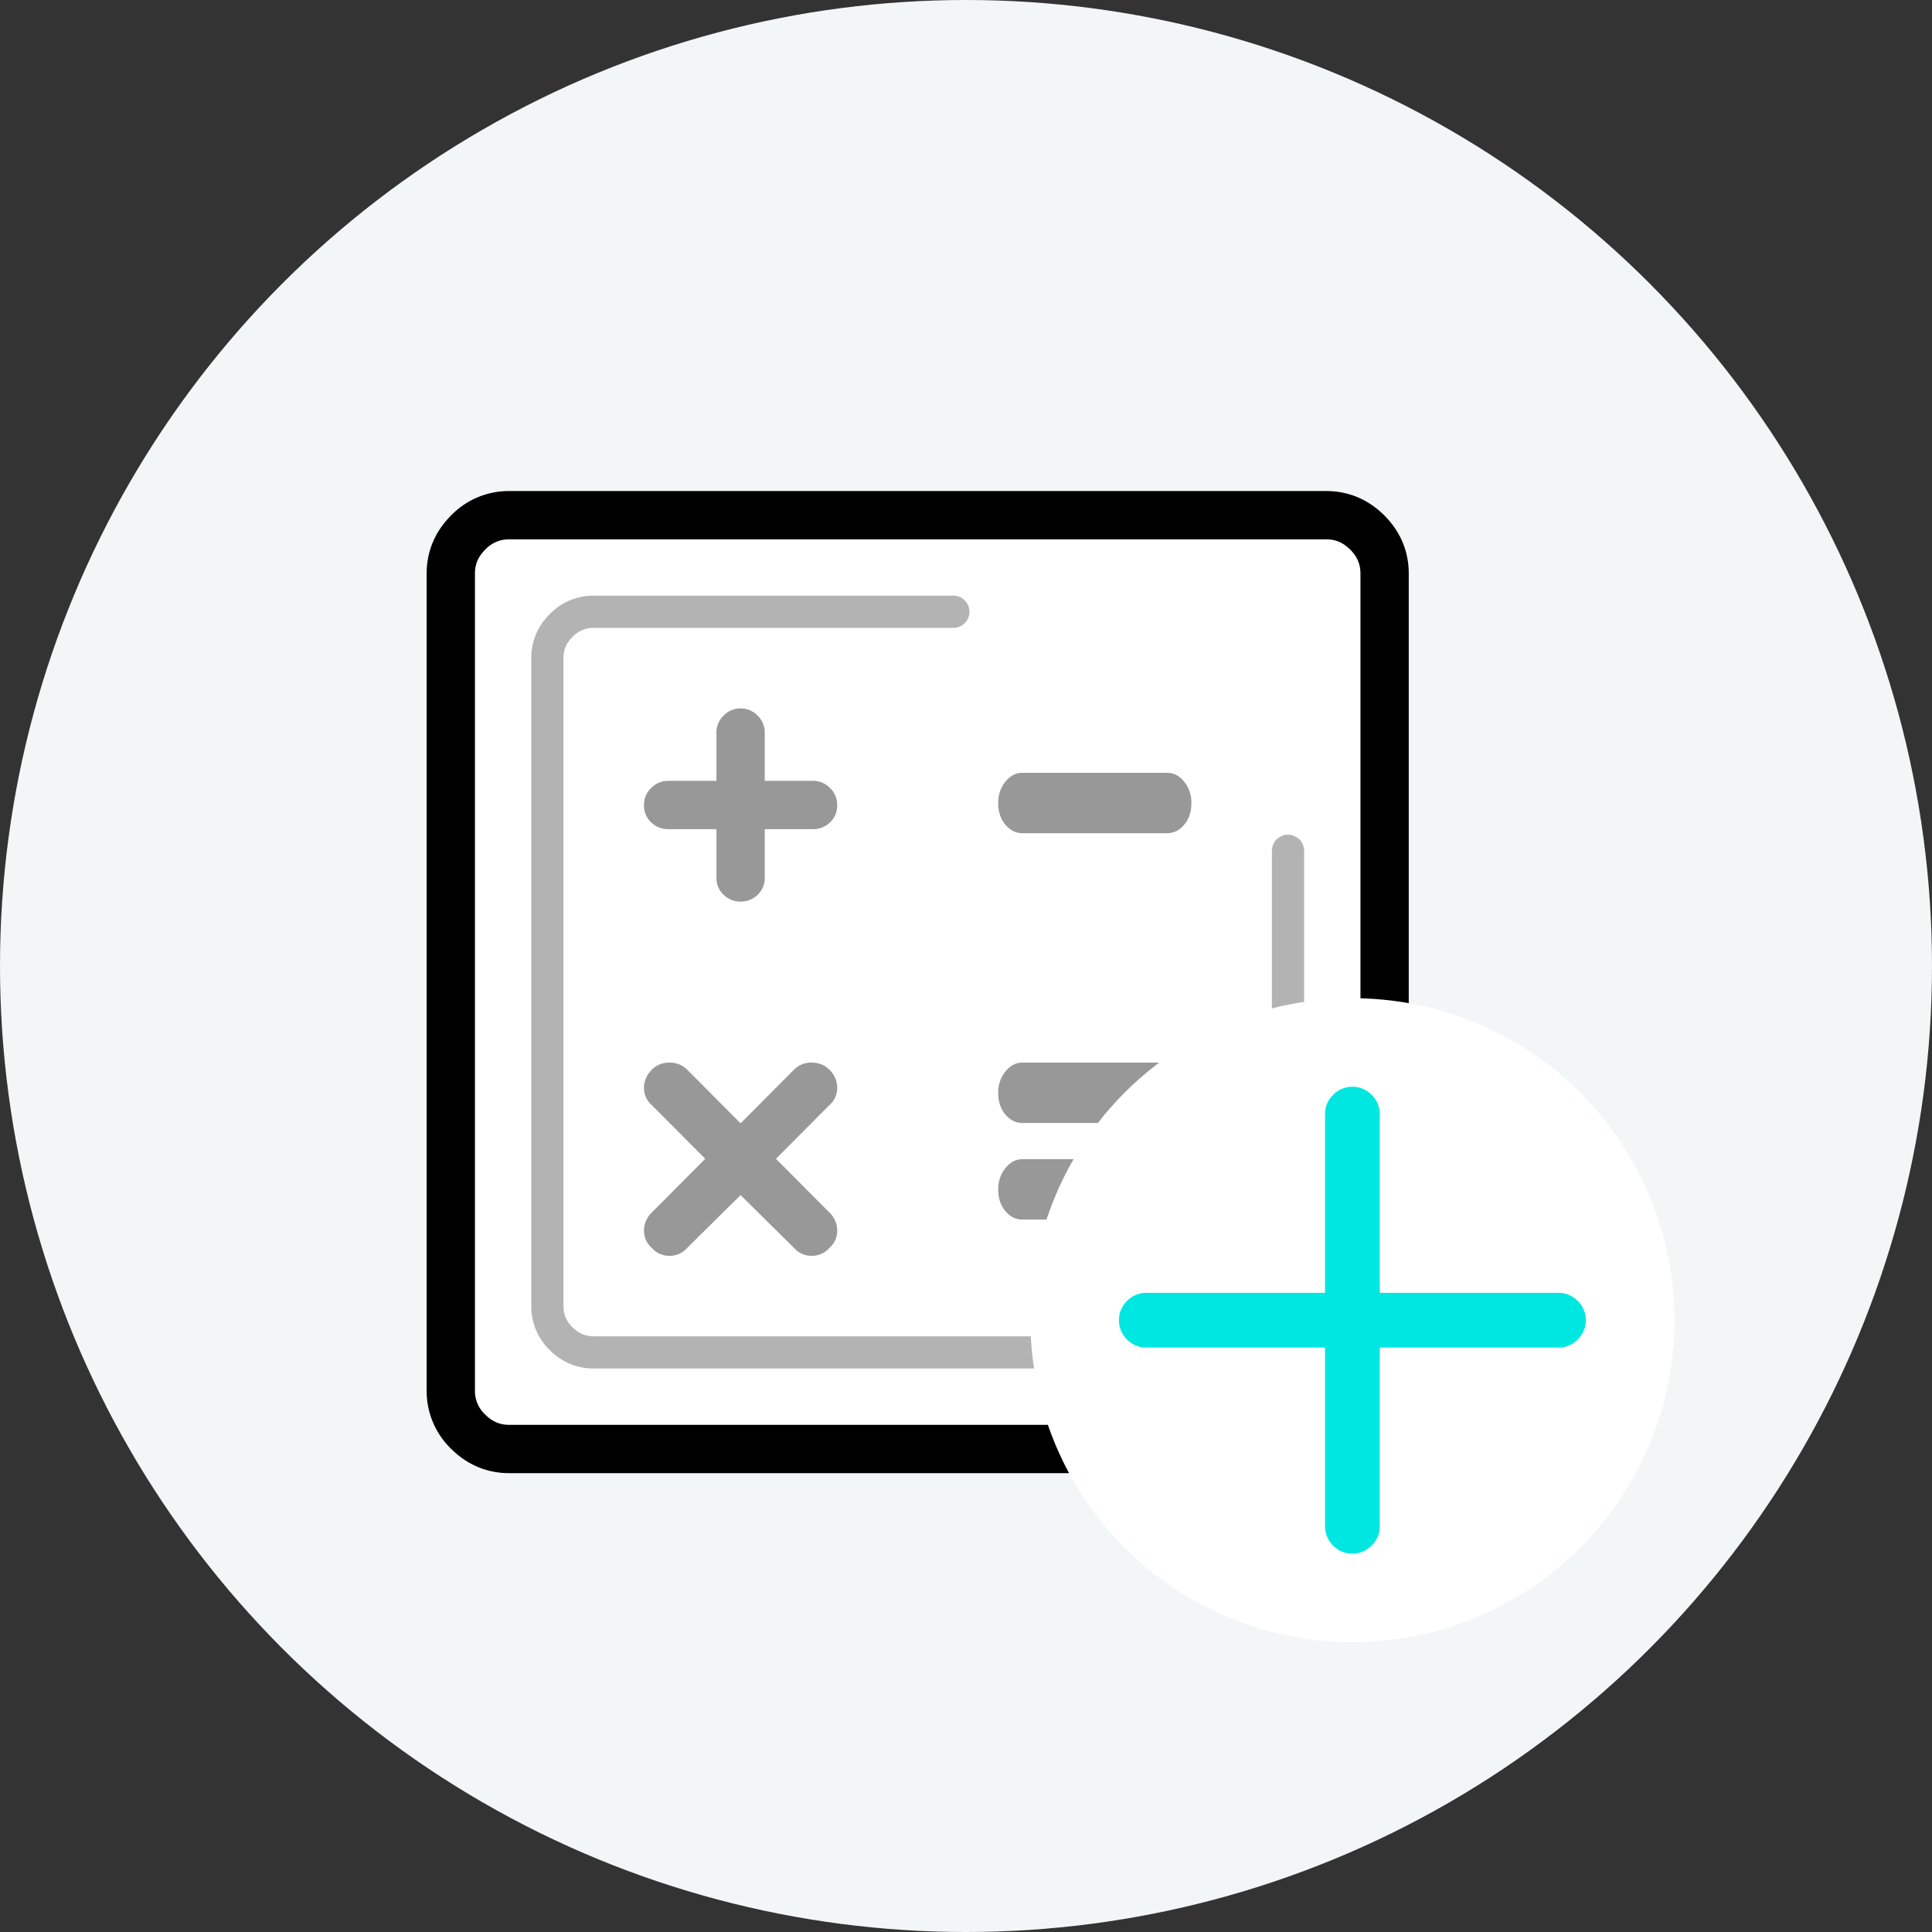 <svg width="60" height="60" viewBox="0 0 60 60" xmlns="http://www.w3.org/2000/svg"><rect x="0" y="0" width="60" height="60" fill="#333333" stroke="none"/><title>Icon_New_Payment@1x</title><g fill="none" fill-rule="evenodd"><circle fill="#F2F6F7" cx="30" cy="30" r="30"/><path d="M41.188 16c.49 0 .915.18 1.274.538.359.359.538.784.538 1.275v25.375c0 .49-.18.915-.538 1.274a1.742 1.742 0 0 1-1.275.538H15.814c-.491 0-.916-.18-1.275-.538A1.742 1.742 0 0 1 14 43.187V17.814c0-.491.18-.916.538-1.275A1.742 1.742 0 0 1 15.812 16h25.376z" stroke="#000" stroke-width="1.5" fill="#FFF"/><path d="M40 26.423v14.14c0 .389-.142.726-.427 1.01a1.381 1.381 0 0 1-1.01.427H18.436c-.389 0-.726-.142-1.01-.427a1.381 1.381 0 0 1-.427-1.01V20.436c0-.389.142-.726.427-1.01a1.381 1.381 0 0 1 1.01-.427h11.171" stroke="#000" opacity=".3" stroke-linecap="round" stroke-linejoin="round"/><path d="M20.75 25.75a.741.741 0 0 1-.527-.21A.71.71 0 0 1 20 25a.72.72 0 0 1 .223-.527.72.72 0 0 1 .527-.223h1.5v-1.5a.72.72 0 0 1 .223-.527A.72.72 0 0 1 23 22a.72.72 0 0 1 .527.223.72.72 0 0 1 .223.527v1.5h1.5a.72.72 0 0 1 .527.223A.72.72 0 0 1 26 25a.71.71 0 0 1-.223.54.741.741 0 0 1-.527.21h-1.5v1.5a.71.71 0 0 1-.223.54A.741.741 0 0 1 23 28a.741.741 0 0 1-.527-.21.71.71 0 0 1-.223-.54v-1.5h-1.5zM25.756 33.22a.776.776 0 0 1 .244.564.699.699 0 0 1-.244.538l-1.658 1.666 1.658 1.665a.776.776 0 0 1 .244.563.699.699 0 0 1-.244.54.706.706 0 0 1-.549.244.706.706 0 0 1-.548-.245L23 37.115l-1.659 1.64a.706.706 0 0 1-.548.245.706.706 0 0 1-.55-.245.699.699 0 0 1-.243-.539c0-.212.081-.4.244-.563l1.658-1.665-1.658-1.666a.699.699 0 0 1-.244-.538c0-.213.081-.4.244-.564a.743.743 0 0 1 .549-.22c.22 0 .402.073.548.22L23 34.886l1.659-1.666a.743.743 0 0 1 .548-.22c.22 0 .403.073.55.22zM31.75 25.875c-.203 0-.379-.088-.527-.264-.149-.175-.223-.4-.223-.674 0-.253.074-.473.223-.659.148-.185.324-.278.527-.278h4.5c.203 0 .379.093.527.278.149.186.223.406.223.66 0 .273-.074.498-.223.673-.148.176-.324.264-.527.264h-4.5zM31.75 34.875c-.203 0-.379-.088-.527-.264-.149-.175-.223-.4-.223-.673 0-.254.074-.474.223-.66.148-.185.324-.278.527-.278h4.5c.203 0 .379.093.527.278.149.186.223.406.223.66 0 .273-.074.498-.223.673-.148.176-.324.264-.527.264h-4.5zM31.75 37.875c-.203 0-.379-.088-.527-.264-.149-.175-.223-.4-.223-.673 0-.254.074-.474.223-.66.148-.185.324-.278.527-.278h4.5c.203 0 .379.093.527.278.149.186.223.406.223.66 0 .273-.074.498-.223.673-.148.176-.324.264-.527.264h-4.5z" fill="#7F7F7F" opacity=".8"/><circle fill="#FFF" cx="42" cy="41" r="10"/><path d="M48.4 40.4c.163 0 .303.06.422.178.119.119.178.26.178.422 0 .163-.06.303-.178.422a.577.577 0 0 1-.422.178h-5.8v5.8c0 .163-.06.303-.178.422A.577.577 0 0 1 42 48a.577.577 0 0 1-.422-.178.577.577 0 0 1-.178-.422v-5.8h-5.8a.577.577 0 0 1-.422-.178A.577.577 0 0 1 35 41c0-.163.06-.303.178-.422a.577.577 0 0 1 .422-.178h5.8v-5.8c0-.163.06-.303.178-.422A.577.577 0 0 1 42 34c.163 0 .303.06.422.178.119.119.178.26.178.422v5.8h5.8z" stroke="#00E7E2" stroke-width=".5" fill="#00E7E2"/></g></svg>